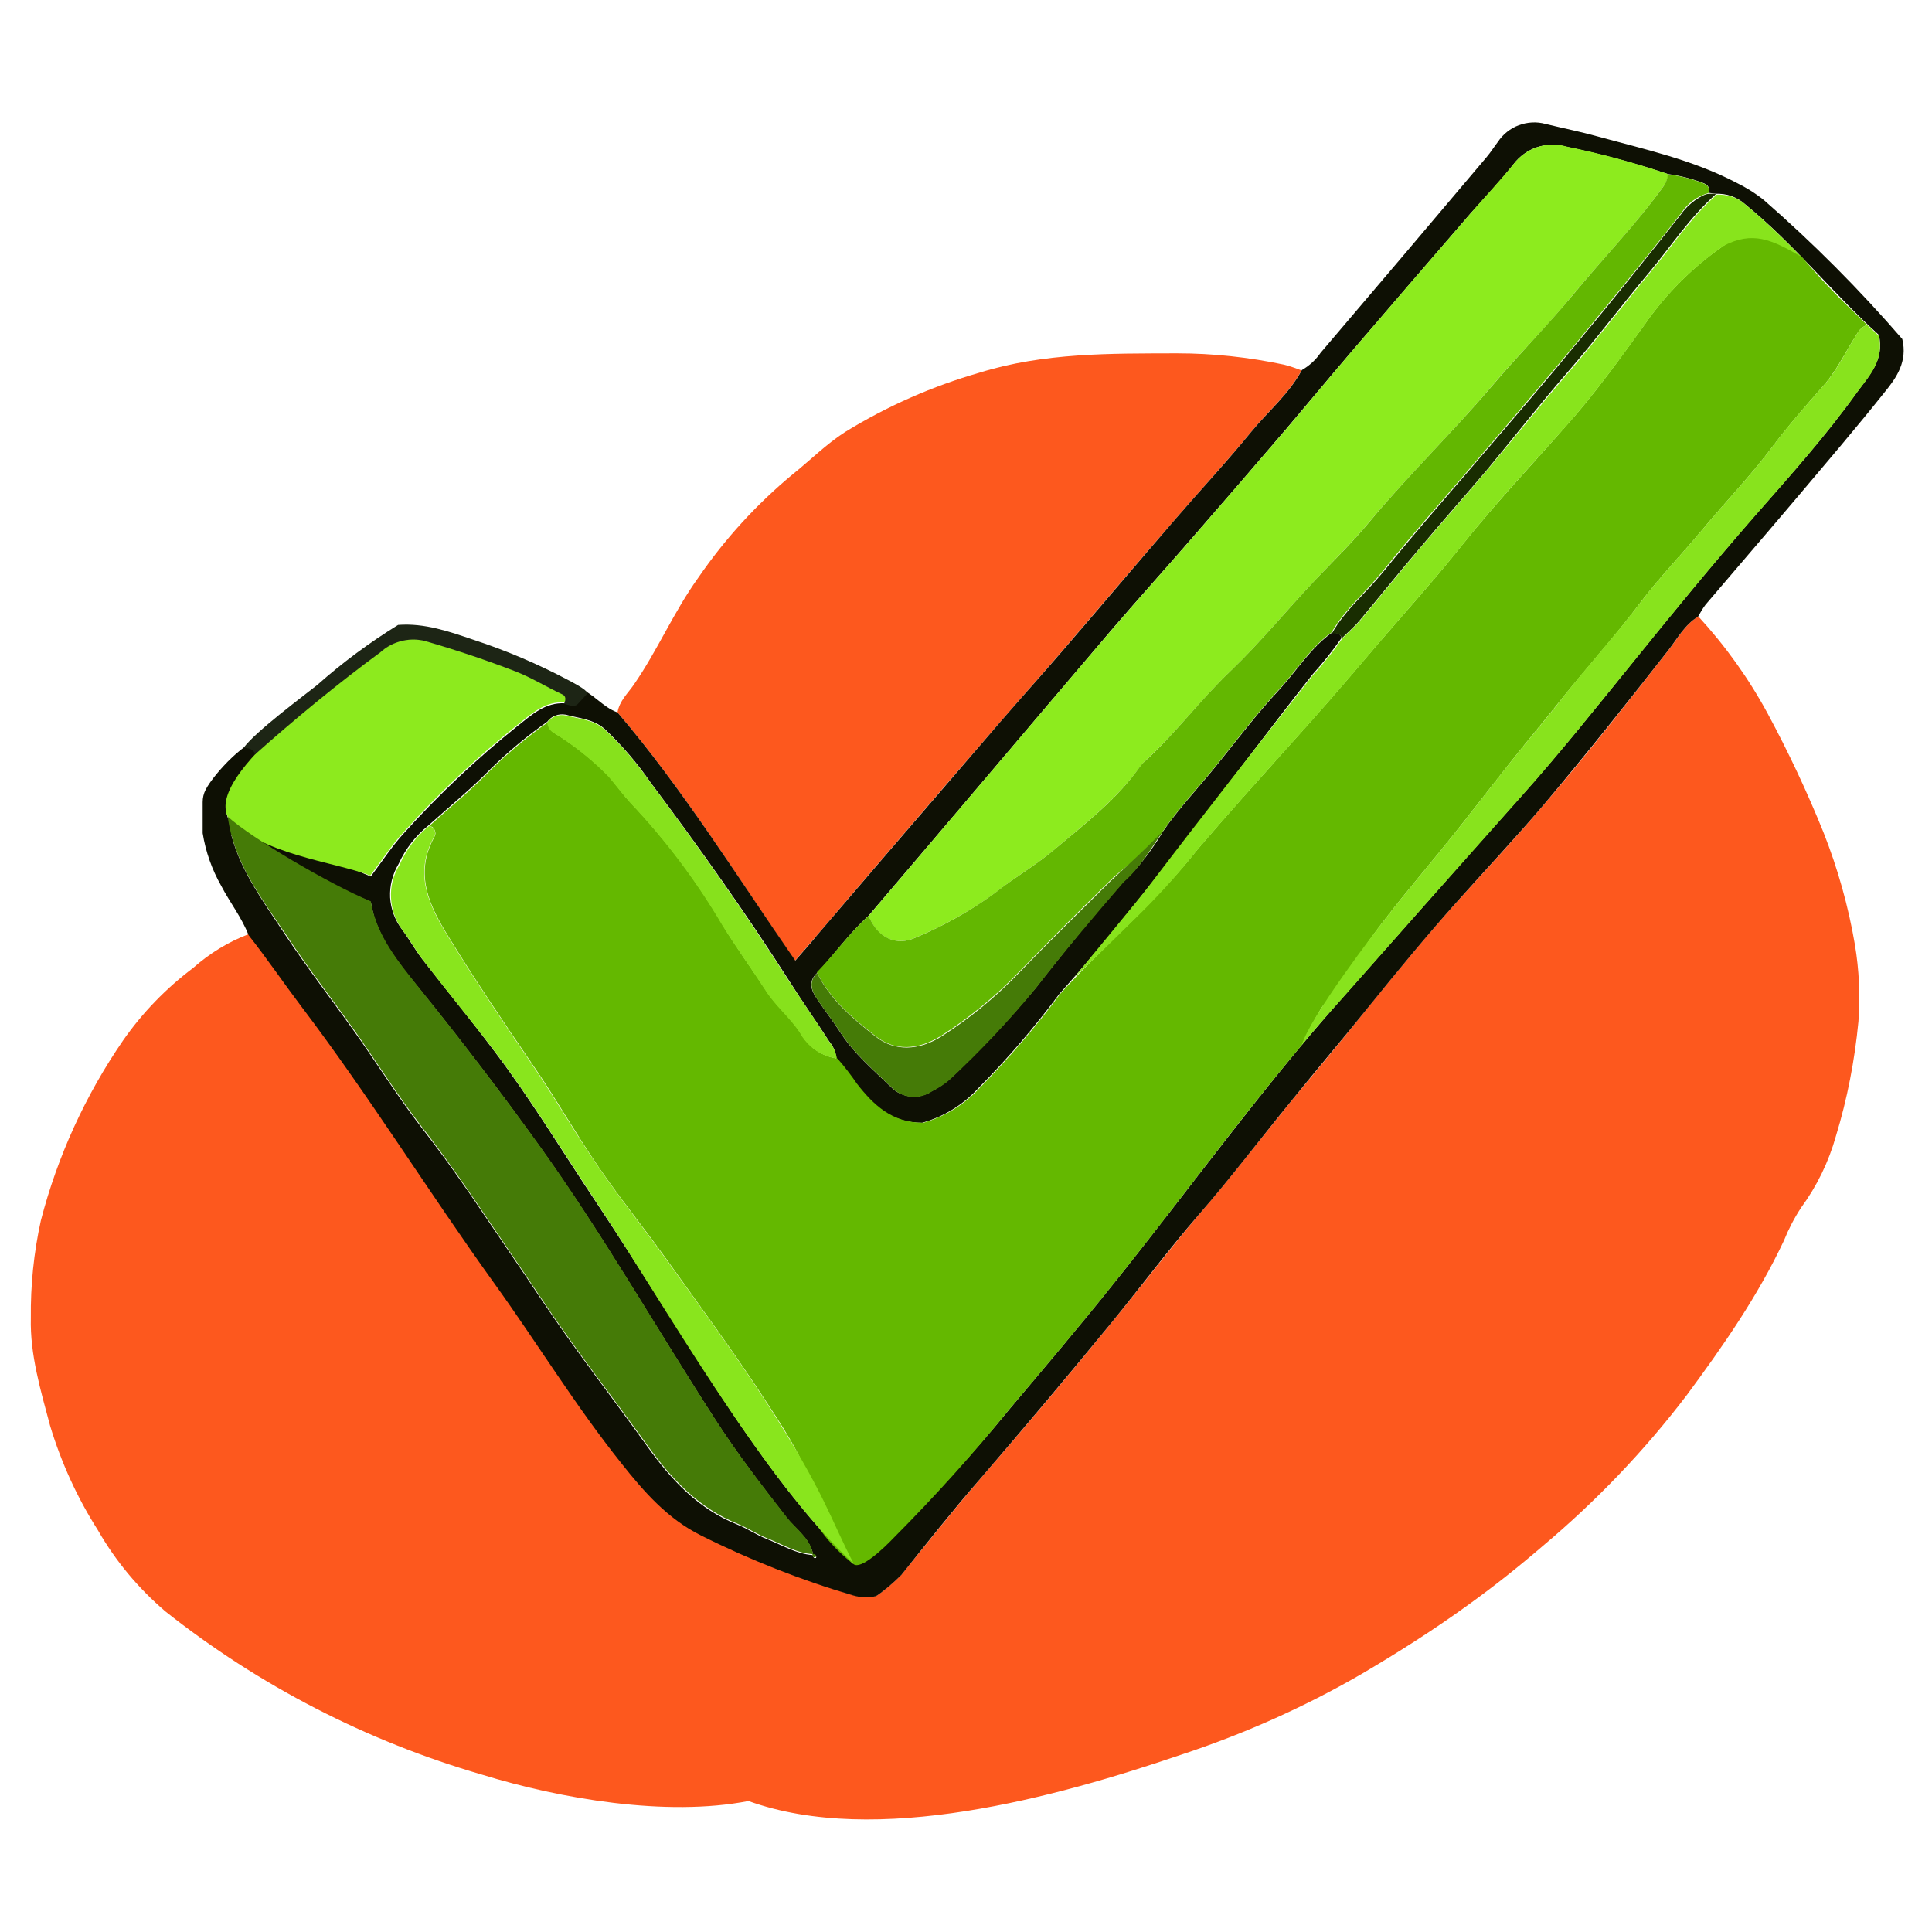 <?xml version="1.0" encoding="UTF-8" standalone="no"?>
<svg xmlns:android="http://schemas.android.com/apk/res/android" height="104" width="104" xmlns="http://www.w3.org/2000/svg">
    <path d="M91.42,33.18C92.88,34.77 94.14,36.53 95.16,38.42C96.28,40.5 97.28,42.63 98.16,44.81C98.93,46.76 99.5,48.79 99.85,50.85C100.08,52.22 100.14,53.61 100.04,54.99C99.84,57.08 99.44,59.15 98.83,61.15C98.44,62.54 97.81,63.84 96.96,65C96.59,65.56 96.28,66.16 96.03,66.78C94.62,69.78 92.75,72.46 90.8,75.1C88.53,78.08 85.93,80.8 83.06,83.21C81.77,84.32 80.45,85.37 79.09,86.35C77.22,87.71 75.25,88.96 73.26,90.13C70.2,91.9 66.96,93.34 63.6,94.45C56.84,96.75 47.17,99.43 40.29,96.95C35.86,97.81 30.17,96.83 25.95,95.53C19.75,93.73 13.96,90.75 8.9,86.74C7.45,85.5 6.22,84.03 5.27,82.37C4.16,80.63 3.3,78.74 2.7,76.76C2.19,74.85 1.61,72.92 1.66,70.95C1.64,69.19 1.82,67.42 2.2,65.7C3.1,62.23 4.6,58.95 6.63,56C7.67,54.51 8.94,53.2 10.39,52.11C11.28,51.32 12.29,50.7 13.4,50.28C14.4,51.52 15.27,52.86 16.24,54.13C19.9,58.96 23.09,64.12 26.63,69.04C28.93,72.24 31,75.62 33.46,78.71C34.68,80.23 35.96,81.7 37.74,82.59C40.37,83.92 43.12,85.02 45.94,85.86C46.34,85.98 46.77,85.99 47.18,85.9C47.67,85.57 48.12,85.18 48.53,84.76C49.94,83.02 51.34,81.27 52.78,79.59C55.18,76.82 57.54,74.02 59.86,71.17C61.44,69.25 62.93,67.27 64.54,65.38C66.27,63.37 67.88,61.27 69.56,59.21C70.97,57.51 72.37,55.83 73.73,54.12C75.25,52.25 76.78,50.38 78.38,48.6C79.98,46.82 81.58,45.12 83.11,43.31C85.45,40.59 87.64,37.77 89.85,34.95C90.32,34.35 90.71,33.61 91.42,33.18Z" fill="#FD581E"/>
    <path d="M33.24,38.35C33.34,37.73 33.81,37.31 34.13,36.84C35.4,35 36.27,32.93 37.58,31.11C39.01,29.02 40.72,27.15 42.66,25.54C43.6,24.79 44.47,23.91 45.5,23.25C47.76,21.86 50.19,20.79 52.73,20.06C56.2,18.98 59.78,19.03 63.36,19.02C65.3,19.02 67.23,19.23 69.12,19.63C69.44,19.71 69.75,19.82 70.06,19.94C69.37,21.22 68.24,22.15 67.34,23.26C66.01,24.88 64.58,26.42 63.21,28.01C61.22,30.3 59.26,32.62 57.29,34.91C56.13,36.26 54.95,37.58 53.8,38.91C51.76,41.27 49.72,43.63 47.69,46C46.45,47.44 45.23,48.88 44,50.32C43.62,50.77 43.23,51.2 42.79,51.72C39.66,47.16 36.79,42.51 33.24,38.35Z" fill="#FD581E"/>
    <path d="M33.24,38.35C36.79,42.51 39.66,47.16 42.81,51.71C43.25,51.2 43.64,50.77 44.02,50.3C45.25,48.87 46.48,47.42 47.72,45.98C49.75,43.62 51.78,41.26 53.82,38.89C54.97,37.56 56.16,36.24 57.31,34.9C59.29,32.6 61.25,30.28 63.23,27.99C64.6,26.4 66.04,24.86 67.36,23.24C68.27,22.13 69.39,21.21 70.08,19.92C70.48,19.69 70.83,19.37 71.09,18.99C74.08,15.48 77.06,11.97 80.03,8.45C80.25,8.19 80.43,7.9 80.63,7.64C80.9,7.23 81.3,6.91 81.76,6.74C82.22,6.57 82.72,6.54 83.19,6.67C84.13,6.9 85.09,7.09 86.02,7.35C88.54,8.04 91.11,8.6 93.46,9.83C93.99,10.09 94.49,10.4 94.95,10.77C97.6,13.08 100.09,15.58 102.4,18.25C102.69,19.45 102.1,20.32 101.46,21.1C99.93,23.02 98.33,24.89 96.75,26.76C95.17,28.63 93.45,30.62 91.81,32.55C91.66,32.75 91.53,32.97 91.41,33.19C90.7,33.62 90.31,34.35 89.83,34.97C87.63,37.78 85.41,40.58 83.09,43.33C81.56,45.13 79.93,46.86 78.36,48.62C76.79,50.38 75.23,52.27 73.72,54.14C72.35,55.85 70.91,57.53 69.54,59.23C67.86,61.28 66.27,63.39 64.52,65.4C62.9,67.27 61.41,69.27 59.84,71.19C57.52,74.02 55.16,76.83 52.76,79.61C51.3,81.29 49.91,83.04 48.52,84.78C48.1,85.2 47.65,85.59 47.16,85.92C46.75,86.01 46.32,86 45.92,85.88C43.1,85.05 40.36,83.97 37.73,82.65C35.94,81.76 34.67,80.31 33.45,78.77C30.98,75.68 28.92,72.3 26.62,69.1C23.08,64.18 19.89,59.02 16.23,54.19C15.27,52.92 14.36,51.58 13.38,50.34C13.02,49.4 12.38,48.59 11.91,47.69C11.41,46.81 11.07,45.85 10.91,44.85V43.18C10.91,42.95 10.96,42.72 11.07,42.51C11.51,41.65 13.38,39.63 14.28,39.76C14.28,41.33 11.64,42.09 12.26,44.01C12.6,46.46 14.07,48.36 15.36,50.33C16.56,52.14 17.89,53.85 19.14,55.62C20.35,57.33 21.45,59.1 22.73,60.75C24.01,62.39 25.25,64.18 26.43,65.94C27.31,67.25 28.21,68.55 29.08,69.86C30.9,72.6 32.94,75.2 34.85,77.87C36.14,79.67 37.61,81.25 39.72,82.08C40.26,82.3 40.75,82.64 41.29,82.85C42.1,83.17 42.86,83.65 43.75,83.71C43.78,83.8 43.79,83.91 43.93,83.86C43.97,83.72 43.86,83.72 43.77,83.69C43.6,82.8 42.83,82.33 42.34,81.69C41,79.97 39.67,78.24 38.5,76.42C35.33,71.52 32.45,66.45 29.04,61.7C26.97,58.81 24.81,55.98 22.58,53.23C21.44,51.82 20.24,50.4 19.96,48.55C18.09,47.76 14.05,45.73 12.26,44.85L12.12,44.01C13.92,44.2 18.29,46.53 19.96,47.18C20.6,46.33 21.13,45.51 21.78,44.81C23.65,42.74 25.69,40.82 27.86,39.08C28.59,38.51 29.34,37.79 30.42,37.86C30.62,37.89 30.83,37.97 31.01,37.73L31.1,37.02C31.91,37.28 32.42,38.06 33.24,38.35ZM93.96,11.01C93.74,10.81 93.49,10.66 93.22,10.56C92.94,10.46 92.65,10.42 92.35,10.43L91.97,10.38C92.05,10.08 91.93,9.94 91.65,9.84C91.04,9.61 90.42,9.45 89.78,9.37C87.99,8.77 86.17,8.28 84.32,7.9C83.81,7.75 83.26,7.76 82.75,7.92C82.24,8.09 81.8,8.41 81.48,8.83C80.74,9.77 79.93,10.62 79.14,11.51C76.99,14 74.84,16.49 72.7,18.99C71.55,20.33 70.42,21.7 69.28,23.04C67.58,25.03 65.88,27 64.16,28.97C62.76,30.59 61.31,32.19 59.91,33.82C57.23,36.96 54.57,40.11 51.9,43.25C50.18,45.27 48.47,47.29 46.75,49.3C45.71,50.24 44.92,51.37 43.98,52.38C43.51,52.81 43.65,53.27 43.94,53.71C44.35,54.33 44.82,54.93 45.22,55.55C45.96,56.71 47,57.58 47.96,58.51C48.24,58.8 48.61,58.98 49.02,59.02C49.42,59.07 49.82,58.96 50.15,58.74C50.49,58.57 50.8,58.36 51.09,58.12C52.75,56.57 54.31,54.91 55.77,53.16C57.28,51.21 58.85,49.32 60.47,47.46C61.2,46.85 62.13,45.59 62.6,44.76C63.48,43.48 64.55,42.37 65.52,41.16C66.62,39.8 67.68,38.39 68.88,37.11C69.81,36.1 70.54,34.89 71.68,34.07C71.9,34.07 72.15,34.03 72.21,34.35C71.73,35.04 71.21,35.69 70.65,36.31C66.26,41.87 61.61,48.39 57.02,53.51C55.69,55.29 54.24,56.99 52.67,58.57C51.86,59.46 50.81,60.11 49.64,60.44C47.94,60.44 46.95,59.46 46.08,58.35C45.76,57.88 45.4,57.42 45.02,56.99C44.99,56.64 44.86,56.32 44.63,56.05C43.93,54.96 43.17,53.89 42.47,52.78C40.13,49.12 37.62,45.59 35.02,42.12C34.3,41.07 33.47,40.11 32.55,39.24C31.93,38.7 31.17,38.67 30.45,38.47C30.26,38.44 30.07,38.45 29.9,38.52C29.72,38.58 29.57,38.7 29.46,38.85C28.38,39.61 27.36,40.46 26.42,41.38C25.37,42.46 24.19,43.42 23.07,44.43C22.38,44.98 21.83,45.69 21.46,46.5C21.13,47.05 20.97,47.68 21,48.31C21.04,48.95 21.27,49.56 21.66,50.06C22.03,50.56 22.34,51.12 22.72,51.62C24.01,53.28 25.34,54.89 26.6,56.57C28.58,59.18 30.27,61.99 32.08,64.7C36.84,71.84 40.85,79.25 45.91,84.17C46.73,83.85 47.47,83.36 48.08,82.72C50.29,80.54 52.39,78.24 54.36,75.83C56.23,73.61 58.1,71.41 59.91,69.14C63.93,64.13 67.9,58.63 72.07,53.93C75.35,50.24 78.59,46.55 81.87,42.88C83.92,40.59 85.83,38.2 87.77,35.8C89.99,33.05 92.24,30.31 94.56,27.65C96.43,25.53 98.3,23.44 99.95,21.13C100.58,20.26 101.46,19.38 101.14,18.03C98.66,15.79 96.63,13.19 93.96,11.01Z" fill="#0E1004"/>
    <path d="M12.26,43.96C11.11,41.6 18.5,36.54 20.48,35.08C20.82,34.78 21.23,34.56 21.68,34.46C22.13,34.37 22.6,34.39 23.03,34.53C24.64,34.99 26.22,35.52 27.77,36.13C28.61,36.46 29.4,36.95 30.23,37.34C30.49,37.46 30.5,37.61 30.4,37.81C29.32,37.73 28.57,38.46 27.84,39.03C25.66,40.77 23.63,42.69 21.76,44.76C21.1,45.46 20.58,46.28 19.93,47.13C18.02,46.39 13.91,45.99 12.26,43.96Z" fill="#8DEA1E"/>
    <path d="M30.36,37.89C30.46,37.67 30.49,37.46 30.23,37.36C29.4,36.97 28.61,36.48 27.77,36.15C26.22,35.55 24.64,35.02 23.03,34.55C22.6,34.41 22.13,34.39 21.68,34.49C21.23,34.59 20.82,34.8 20.48,35.11C18.19,36.79 15.85,38.72 13.72,40.62C13.67,40.29 13.33,40.27 13.11,40.26C13.73,39.4 16.26,37.52 17.08,36.87C18.43,35.67 19.89,34.59 21.43,33.64C22.87,33.53 24.19,34 25.49,34.44C27.26,35.02 28.97,35.75 30.61,36.62C30.79,36.72 31.56,37.1 31.63,37.32L31.11,37.89C30.92,38.11 30.56,37.92 30.36,37.89Z" fill="#1D2515"/>
    <path d="M59.9,69.16C58.1,71.41 56.23,73.62 54.36,75.83C52.4,78.25 50.32,80.56 48.13,82.76C47.52,83.4 46.34,84.5 45.95,84.2C44.9,83.39 44.04,82.37 43.45,81.19C43.62,81.1 43.88,81.16 43.95,80.97C43.53,78.93 42.41,77.23 41.35,75.61C39.61,72.92 37.71,70.35 35.85,67.75C34.66,66.09 33.38,64.51 32.23,62.83C30.99,61.02 29.9,59.09 28.66,57.29C27.11,55.03 25.58,52.76 24.15,50.43C23.12,48.77 22.28,47.05 23.38,45.06C23.41,45 23.43,44.94 23.44,44.88C23.44,44.81 23.43,44.75 23.4,44.69C23.38,44.63 23.34,44.57 23.29,44.53C23.23,44.49 23.17,44.47 23.11,44.46C24.23,43.45 25.41,42.49 26.45,41.41C27.4,40.48 28.42,39.64 29.49,38.88C29.5,39 29.53,39.11 29.6,39.21C29.66,39.31 29.75,39.4 29.85,39.46C30.92,40.11 31.9,40.9 32.78,41.79C33.19,42.26 33.55,42.79 33.98,43.24C35.87,45.24 37.53,47.45 38.92,49.82C39.65,51.03 40.48,52.16 41.26,53.35C41.79,54.17 42.54,54.75 43.08,55.58C43.28,55.95 43.57,56.27 43.91,56.52C44.26,56.76 44.66,56.92 45.08,56.98C45.46,57.41 45.81,57.87 46.14,58.35C47.01,59.46 48.01,60.44 49.7,60.44C50.86,60.11 51.91,59.46 52.73,58.57C54.29,56.98 55.75,55.29 57.07,53.5C59.41,50.9 62.14,48.67 64.44,45.75C66.02,43.9 67.64,42.1 69.26,40.29C70.78,38.61 72.28,36.9 73.73,35.18C75.38,33.24 77.1,31.36 78.69,29.36C80.46,27.14 82.43,25.06 84.3,22.93C85.84,21.21 87.17,19.35 88.51,17.5C89.67,15.82 91.12,14.37 92.79,13.22C94.28,12.2 95.76,13.02 96.94,13.77C98.51,15.6 99.17,16.19 100.51,17.49C100.27,17.58 100.07,17.76 99.96,17.98C99.37,18.89 98.93,19.85 98.21,20.7C97.27,21.77 96.33,22.83 95.47,23.97C94.27,25.59 92.87,27.02 91.59,28.57C90.52,29.85 89.35,31.06 88.34,32.39C87.01,34.16 85.53,35.8 84.13,37.54C83.23,38.68 82.28,39.8 81.38,40.94C80.29,42.31 79.23,43.7 78.13,45.07C76.96,46.54 75.73,47.96 74.58,49.45C73.27,51.12 72.58,52.38 71.28,54.06C71.1,54.23 70.27,55.79 70.08,56.25C66.38,60.67 63.41,64.78 59.9,69.16Z" fill="#64B800"/>
    <path d="M46.76,49.3C48.48,47.28 50.2,45.26 51.91,43.24C54.58,40.1 57.24,36.95 59.92,33.82C61.33,32.18 62.76,30.59 64.17,28.97C65.88,27 67.59,25.02 69.29,23.04C70.43,21.69 71.56,20.33 72.71,18.98C74.84,16.49 76.99,14 79.15,11.5C79.92,10.61 80.73,9.75 81.48,8.83C81.81,8.4 82.25,8.09 82.76,7.92C83.27,7.75 83.82,7.74 84.33,7.89C86.18,8.27 88,8.76 89.79,9.37C89.78,9.58 89.72,9.78 89.6,9.95C88.12,12.03 86.33,13.86 84.71,15.82C83.31,17.54 81.72,19.1 80.28,20.81C78.17,23.3 75.82,25.57 73.73,28.07C72.82,29.17 71.79,30.17 70.81,31.21C69.28,32.82 67.87,34.56 66.25,36.11C64.63,37.65 63.3,39.46 61.64,40.96C61.55,41.05 61.46,41.14 61.39,41.24C60.11,43.05 58.37,44.36 56.71,45.77C55.72,46.6 54.59,47.24 53.59,48.05C52.27,49.01 50.85,49.81 49.35,50.44C48.23,50.98 47.21,50.47 46.76,49.3Z" fill="#8DEB1E"/>
    <path d="M12.26,43.96C13.54,45.12 17.74,47.6 19.96,48.52C20.26,50.36 21.44,51.77 22.58,53.2C24.81,55.96 26.96,58.78 29.04,61.67C32.45,66.42 35.33,71.49 38.5,76.4C39.67,78.22 41,79.94 42.34,81.66C42.84,82.3 43.6,82.78 43.77,83.66C42.87,83.61 42.12,83.13 41.31,82.81C40.77,82.6 40.27,82.26 39.74,82.04C37.62,81.19 36.16,79.62 34.87,77.83C32.95,75.16 30.91,72.56 29.09,69.82C28.22,68.51 27.32,67.21 26.44,65.9C25.26,64.14 24.05,62.39 22.74,60.7C21.44,59.02 20.36,57.29 19.16,55.58C17.91,53.81 16.57,52.1 15.38,50.29C14.05,48.31 12.58,46.41 12.26,43.96Z" fill="#457B07"/>
    <path d="M46.76,49.3C47.23,50.47 48.24,50.98 49.34,50.45C50.84,49.82 52.26,49.02 53.57,48.06C54.57,47.26 55.7,46.62 56.7,45.78C58.36,44.38 60.11,43.06 61.37,41.26C61.45,41.15 61.53,41.06 61.63,40.98C63.29,39.47 64.62,37.66 66.24,36.12C67.85,34.58 69.26,32.85 70.8,31.22C71.78,30.19 72.81,29.19 73.72,28.09C75.81,25.58 78.16,23.31 80.27,20.83C81.71,19.13 83.28,17.55 84.7,15.84C86.32,13.87 88.1,12.05 89.59,9.97C89.7,9.79 89.77,9.59 89.77,9.38C90.41,9.46 91.04,9.62 91.64,9.85C91.92,9.95 92.05,10.09 91.97,10.39C91.36,10.56 90.84,10.95 90.5,11.47C88.63,13.87 86.67,16.24 84.73,18.61C83.23,20.42 81.69,22.2 80.17,23.99C78.25,26.25 76.27,28.46 74.41,30.77C73.52,31.88 72.39,32.8 71.68,34.04C70.54,34.86 69.81,36.07 68.88,37.08C67.68,38.37 66.62,39.77 65.52,41.14C64.55,42.34 63.48,43.47 62.6,44.74C62.02,45.75 60.58,46.58 59.75,47.41C58.09,49.04 56.44,50.68 54.83,52.34C53.58,53.64 52.18,54.78 50.67,55.75C49.42,56.54 48.14,56.6 47.1,55.75C45.91,54.82 44.68,53.78 43.97,52.34C44.93,51.36 45.72,50.22 46.76,49.3Z" fill="#63B701"/>
    <path d="M92.79,13.23C91.12,14.38 89.67,15.83 88.51,17.51C87.16,19.38 85.83,21.22 84.3,22.94C82.41,25.07 80.45,27.15 78.69,29.37C77.1,31.36 75.38,33.24 73.73,35.19C72.28,36.91 70.78,38.62 69.26,40.3C67.64,42.11 66.02,43.91 64.44,45.76C63.4,47.08 62.26,48.33 61.05,49.5C60.82,49.7 59.15,51.41 57.84,52.6C58.79,51.43 61.29,48.43 61.82,47.73C64.74,43.89 67.72,40.1 70.7,36.31C71.27,35.7 71.79,35.04 72.27,34.35C72.59,34.03 72.94,33.74 73.23,33.39C74.28,32.14 75.31,30.85 76.37,29.6C77.58,28.16 78.84,26.75 80.06,25.3C81.52,23.57 82.93,21.79 84.42,20.07C85.9,18.35 87.33,16.47 88.81,14.69C89.99,13.29 91.01,11.71 92.41,10.48C92.7,10.46 92.99,10.51 93.27,10.6C93.54,10.7 93.8,10.86 94.01,11.06C94.87,11.75 96.14,12.97 96.94,13.81C95.36,12.88 94.33,12.43 92.79,13.23Z" fill="#88E41C"/>
    <path d="M74.58,49.45C75.73,47.96 76.96,46.54 78.13,45.07C79.23,43.7 80.29,42.31 81.38,40.94C82.28,39.8 83.25,38.68 84.13,37.54C85.5,35.8 86.99,34.17 88.34,32.39C89.35,31.06 90.52,29.85 91.59,28.57C92.87,27.02 94.27,25.59 95.47,23.97C96.32,22.83 97.27,21.77 98.21,20.7C98.93,19.88 99.37,18.89 99.96,17.98C100.07,17.76 100.27,17.58 100.51,17.49L101.13,18.07C101.46,19.41 100.57,20.29 99.94,21.16C98.29,23.45 96.41,25.56 94.55,27.68C92.21,30.35 89.98,33.08 87.76,35.83C85.82,38.22 83.91,40.62 81.86,42.91C78.59,46.58 75.32,50.27 72.06,53.96C71.6,54.46 70.66,55.54 70.08,56.25C70.51,54.73 74.14,50 74.58,49.45Z" fill="#88E31D"/>
    <path d="M23.1,44.46C23.16,44.47 23.22,44.5 23.27,44.54C23.32,44.58 23.36,44.63 23.39,44.69C23.42,44.75 23.43,44.82 23.42,44.88C23.42,44.95 23.4,45.01 23.36,45.06C22.25,47.06 23.11,48.78 24.13,50.43C25.57,52.77 27.09,55.04 28.64,57.3C29.88,59.11 30.98,61.04 32.22,62.83C33.37,64.51 34.65,66.11 35.83,67.75C37.7,70.35 39.6,72.93 41.33,75.61C44.42,80.39 44.68,81.73 45.96,84.18C41.06,79.7 35.58,69.92 32.13,64.75C30.32,62.03 28.62,59.23 26.65,56.62C25.38,54.95 24.05,53.35 22.76,51.66C22.38,51.17 22.08,50.61 21.7,50.11C21.31,49.6 21.08,48.99 21.05,48.36C21.01,47.72 21.17,47.09 21.51,46.55C21.86,45.74 22.41,45.02 23.1,44.46Z" fill="#89E51D"/>
    <path d="M45.05,56.98C44.63,56.92 44.23,56.76 43.88,56.52C43.53,56.27 43.25,55.95 43.05,55.58C42.51,54.77 41.76,54.17 41.23,53.35C40.47,52.17 39.63,51.01 38.89,49.82C37.5,47.45 35.84,45.24 33.95,43.24C33.52,42.77 33.16,42.28 32.75,41.8C31.87,40.9 30.89,40.12 29.82,39.46C29.71,39.4 29.62,39.32 29.56,39.22C29.5,39.12 29.47,39 29.46,38.88C29.57,38.73 29.73,38.62 29.9,38.55C30.08,38.49 30.27,38.47 30.45,38.51C31.17,38.7 31.93,38.73 32.55,39.27C33.48,40.14 34.31,41.11 35.03,42.15C37.63,45.62 40.13,49.17 42.47,52.81C43.18,53.9 43.93,54.97 44.64,56.08C44.86,56.34 45,56.65 45.05,56.98Z" fill="#87E11C"/>
    <path d="M43.99,52.38C44.69,53.82 45.92,54.84 47.12,55.79C48.16,56.62 49.46,56.56 50.68,55.79C52.2,54.82 53.59,53.68 54.84,52.38C56.45,50.71 58.11,49.08 59.76,47.45C60.04,47.17 61.53,45.87 62.6,44.73C62.02,45.61 61.31,46.78 60.49,47.48C58.87,49.35 57.29,51.22 55.78,53.17C54.33,54.93 52.77,56.59 51.1,58.14C50.82,58.38 50.5,58.58 50.17,58.75C49.83,58.98 49.43,59.08 49.03,59.04C48.63,59 48.26,58.81 47.98,58.52C47.01,57.58 45.98,56.72 45.24,55.57C44.83,54.94 44.37,54.35 43.95,53.73C43.66,53.27 43.53,52.81 43.99,52.38Z" fill="#457B07"/>
    <path d="M92.36,10.46C90.96,11.7 89.95,13.26 88.77,14.67C87.28,16.44 85.89,18.3 84.37,20.05C82.85,21.8 81.48,23.56 80.02,25.32C78.8,26.76 77.54,28.17 76.33,29.62C75.26,30.87 74.24,32.15 73.19,33.4C72.9,33.75 72.55,34.04 72.22,34.37C72.16,34.04 71.91,34.11 71.7,34.09C72.41,32.83 73.53,31.92 74.43,30.82C76.3,28.51 78.26,26.29 80.18,24.04C81.71,22.25 83.25,20.47 84.74,18.65C86.69,16.31 88.62,13.91 90.51,11.51C90.86,10.99 91.61,10.46 91.98,10.43C92.35,10.41 92.36,10.46 92.36,10.46Z" fill="#192D01"/>
    <path d="M43.74,83.65C43.84,83.65 43.95,83.65 43.91,83.82C43.76,83.87 43.75,83.76 43.73,83.67L43.74,83.65Z" fill="#457B07"/>
</svg>
